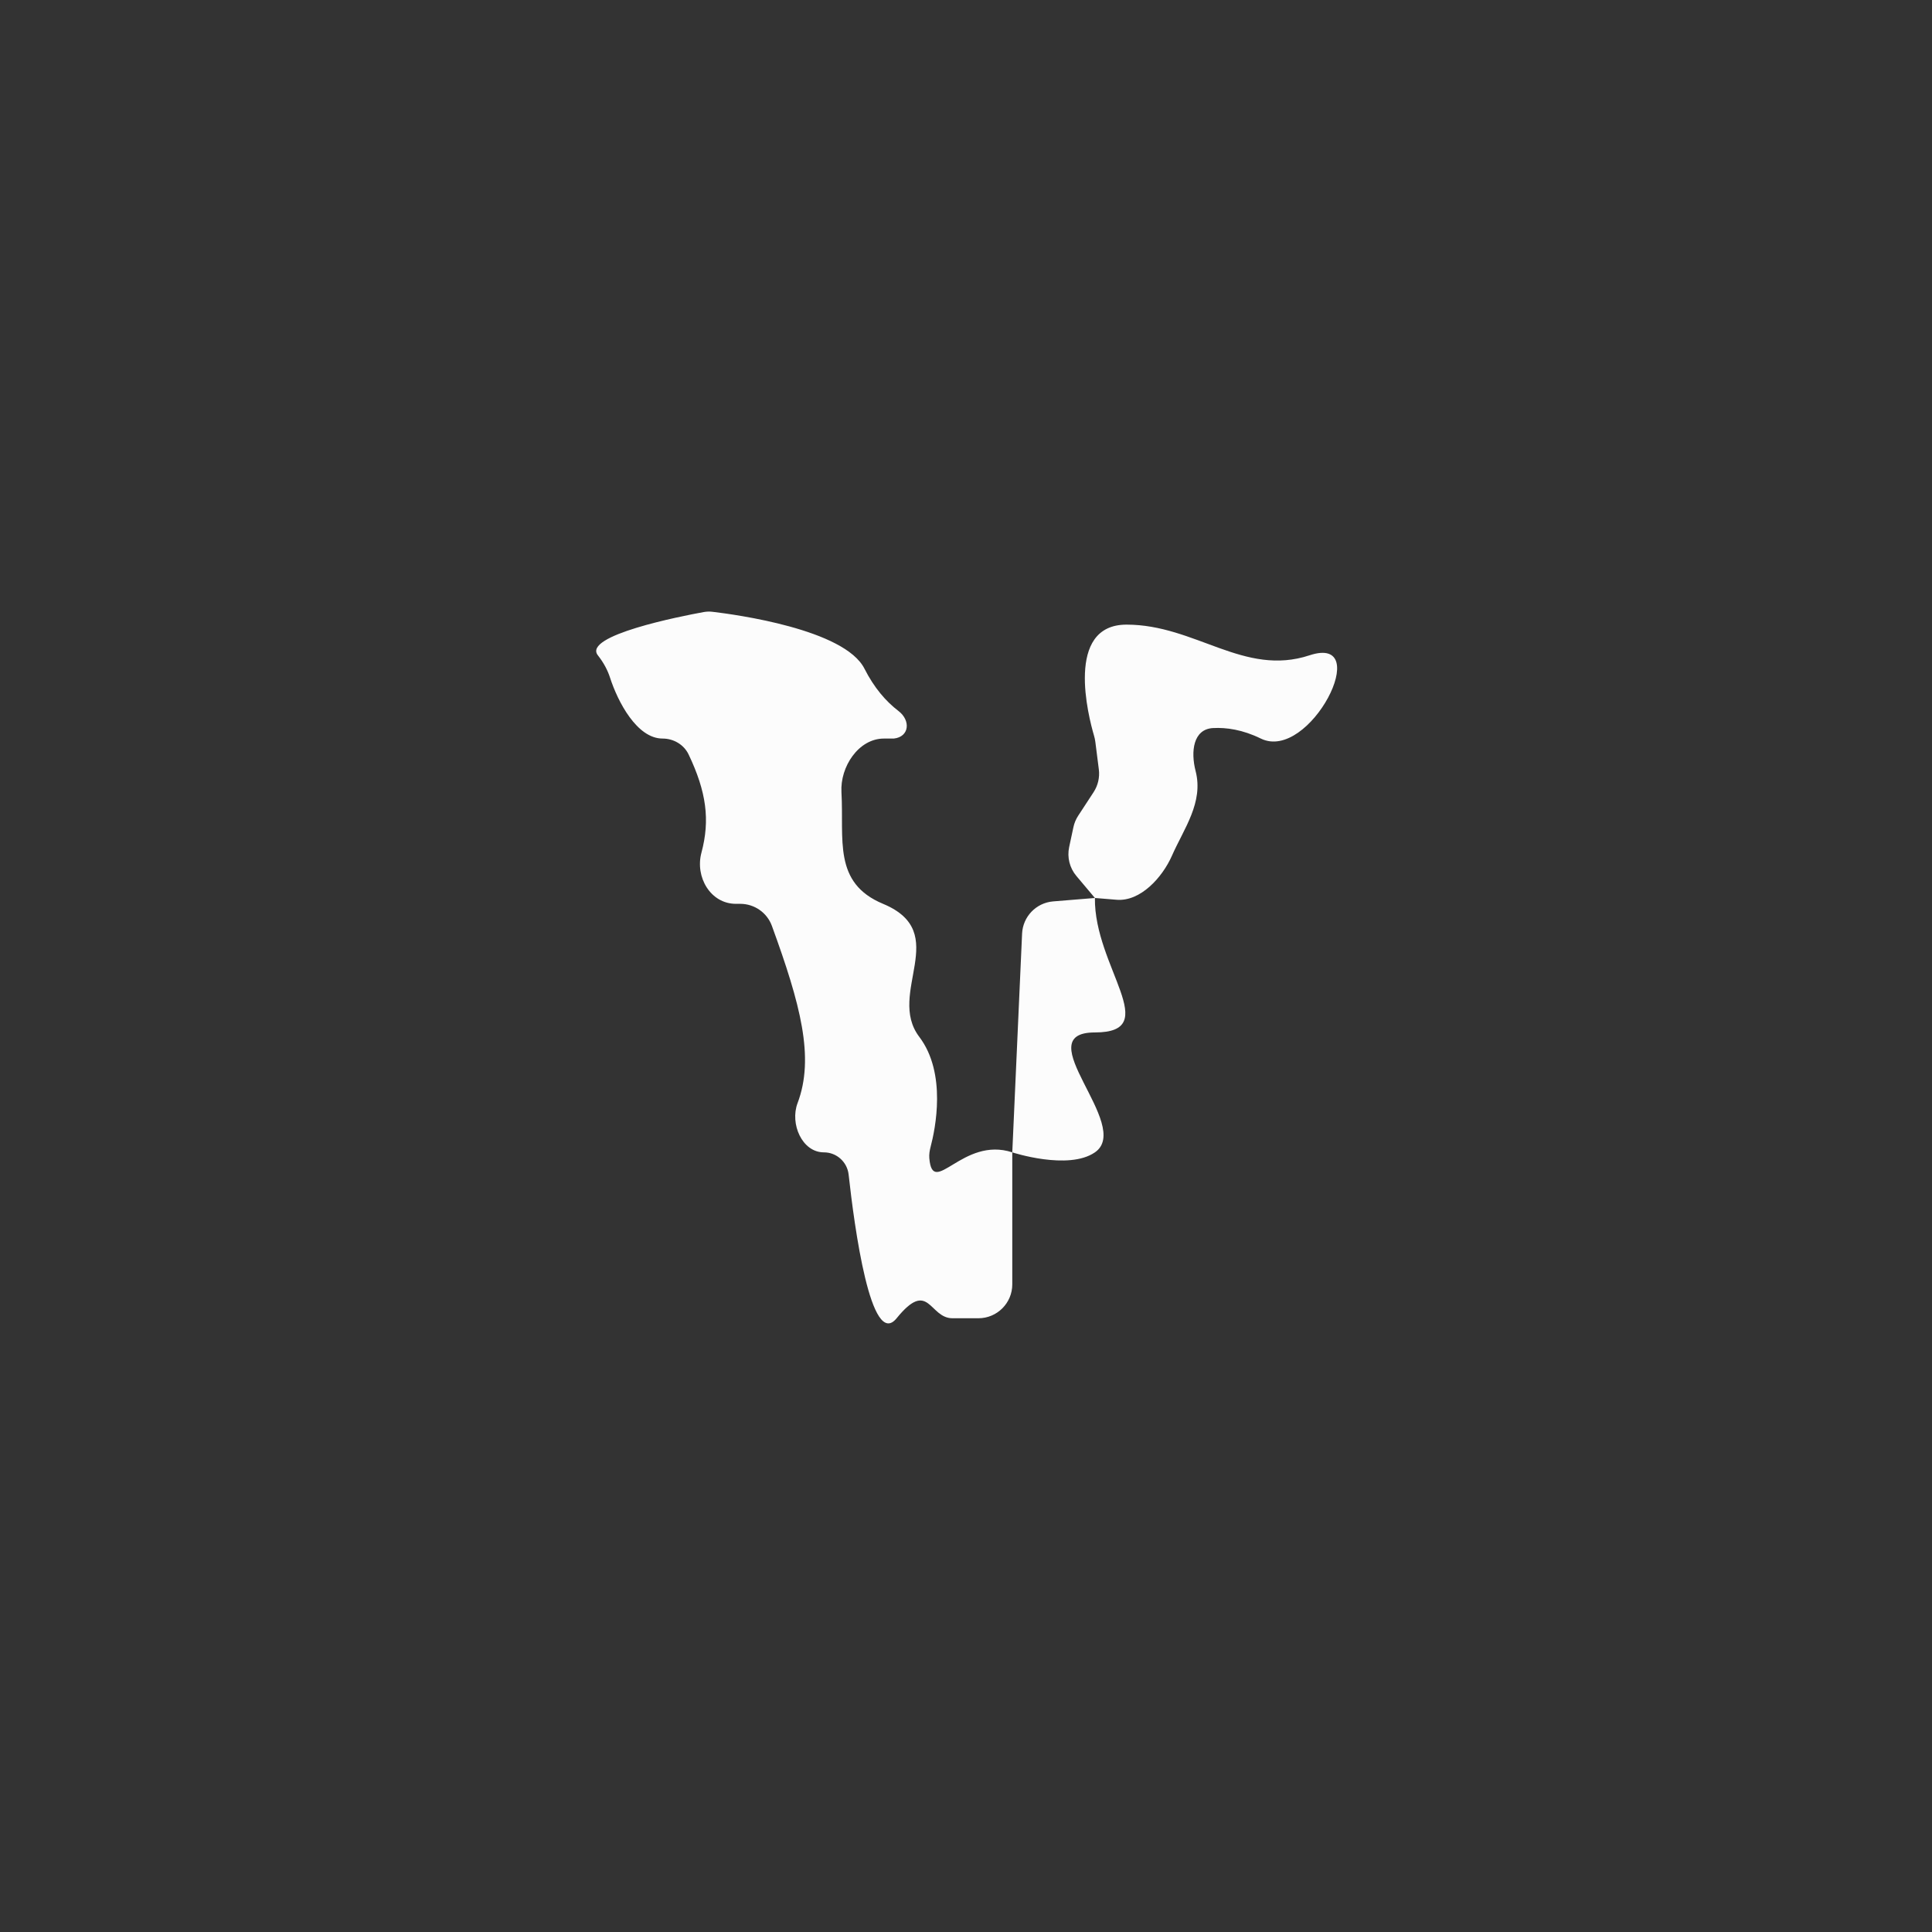 <svg width="512" height="512" viewBox="0 0 512 512" fill="none" xmlns="http://www.w3.org/2000/svg">
<rect x="0" y="0" width="512" height="512" fill="#333333" stroke="none"/>
<path d="M268.265 305.387L270.863 247.428C271.065 242.91 274.595 239.248 279.103 238.879L290.164 237.974C289.912 256.205 308.426 273.608 290.164 273.608C271.902 273.608 300.383 298.345 290.164 305.387C283.122 310.24 268.265 305.387 268.265 305.387ZM237.617 349.35C230.802 357.748 226.415 325.096 224.896 311.285C224.528 307.939 221.718 305.387 218.351 305.387C212.531 305.387 209.303 297.789 211.36 292.344C215.927 280.251 212.128 266.14 204.562 245.374C203.278 241.851 199.916 239.524 196.167 239.524H195.022C188.309 239.524 184.153 232.439 185.891 225.955C188.211 217.3 187.197 209.825 182.499 199.962C181.24 197.32 178.514 195.725 175.587 195.725C168.809 195.725 163.738 186.01 161.656 179.559C161.041 177.653 160.018 175.669 158.439 173.661C154.31 168.412 180.533 163.288 186.449 162.208C187.236 162.064 188 162.037 188.794 162.13C194.998 162.86 223.813 166.781 229.091 177.209C231.647 182.258 234.765 185.866 238.1 188.415C241.399 190.937 241.004 195.274 236.875 195.725H234.249C227.523 195.725 222.612 203.217 222.994 209.932C223.703 222.401 220.653 233.968 234.017 239.524C252.417 247.174 234.817 263.174 243.617 274.774C250.949 284.439 247.857 299.25 246.621 303.922C246.362 304.904 246.193 305.926 246.279 306.937C247.185 317.612 255.11 301.04 268.265 305.387V340.369C268.265 345.329 264.244 349.35 259.284 349.35C256.938 349.35 254.488 349.35 252.417 349.35C246.201 349.35 246.201 338.774 237.617 349.35ZM290.164 237.974L285.251 232.139C283.463 230.017 282.757 227.186 283.339 224.473L284.467 219.209C284.698 218.128 285.127 217.1 285.732 216.175L289.808 209.941C290.976 208.155 291.47 206.012 291.201 203.895L290.272 196.574C290.2 196.01 290.077 195.461 289.916 194.915C288.5 190.106 282.071 165.533 298.547 165.533C316.809 165.533 329.682 179.395 347.046 173.661C364.409 167.928 347.046 202.057 334.128 195.725C329.292 193.355 324.984 192.759 321.488 192.942C316.18 193.219 315.52 199.193 316.85 204.339C318.998 212.654 313.735 219.6 310.583 226.758C308.035 232.546 302.218 238.965 295.915 238.447L290.164 237.974Z" fill="#FCFCFC"/>
</svg>
